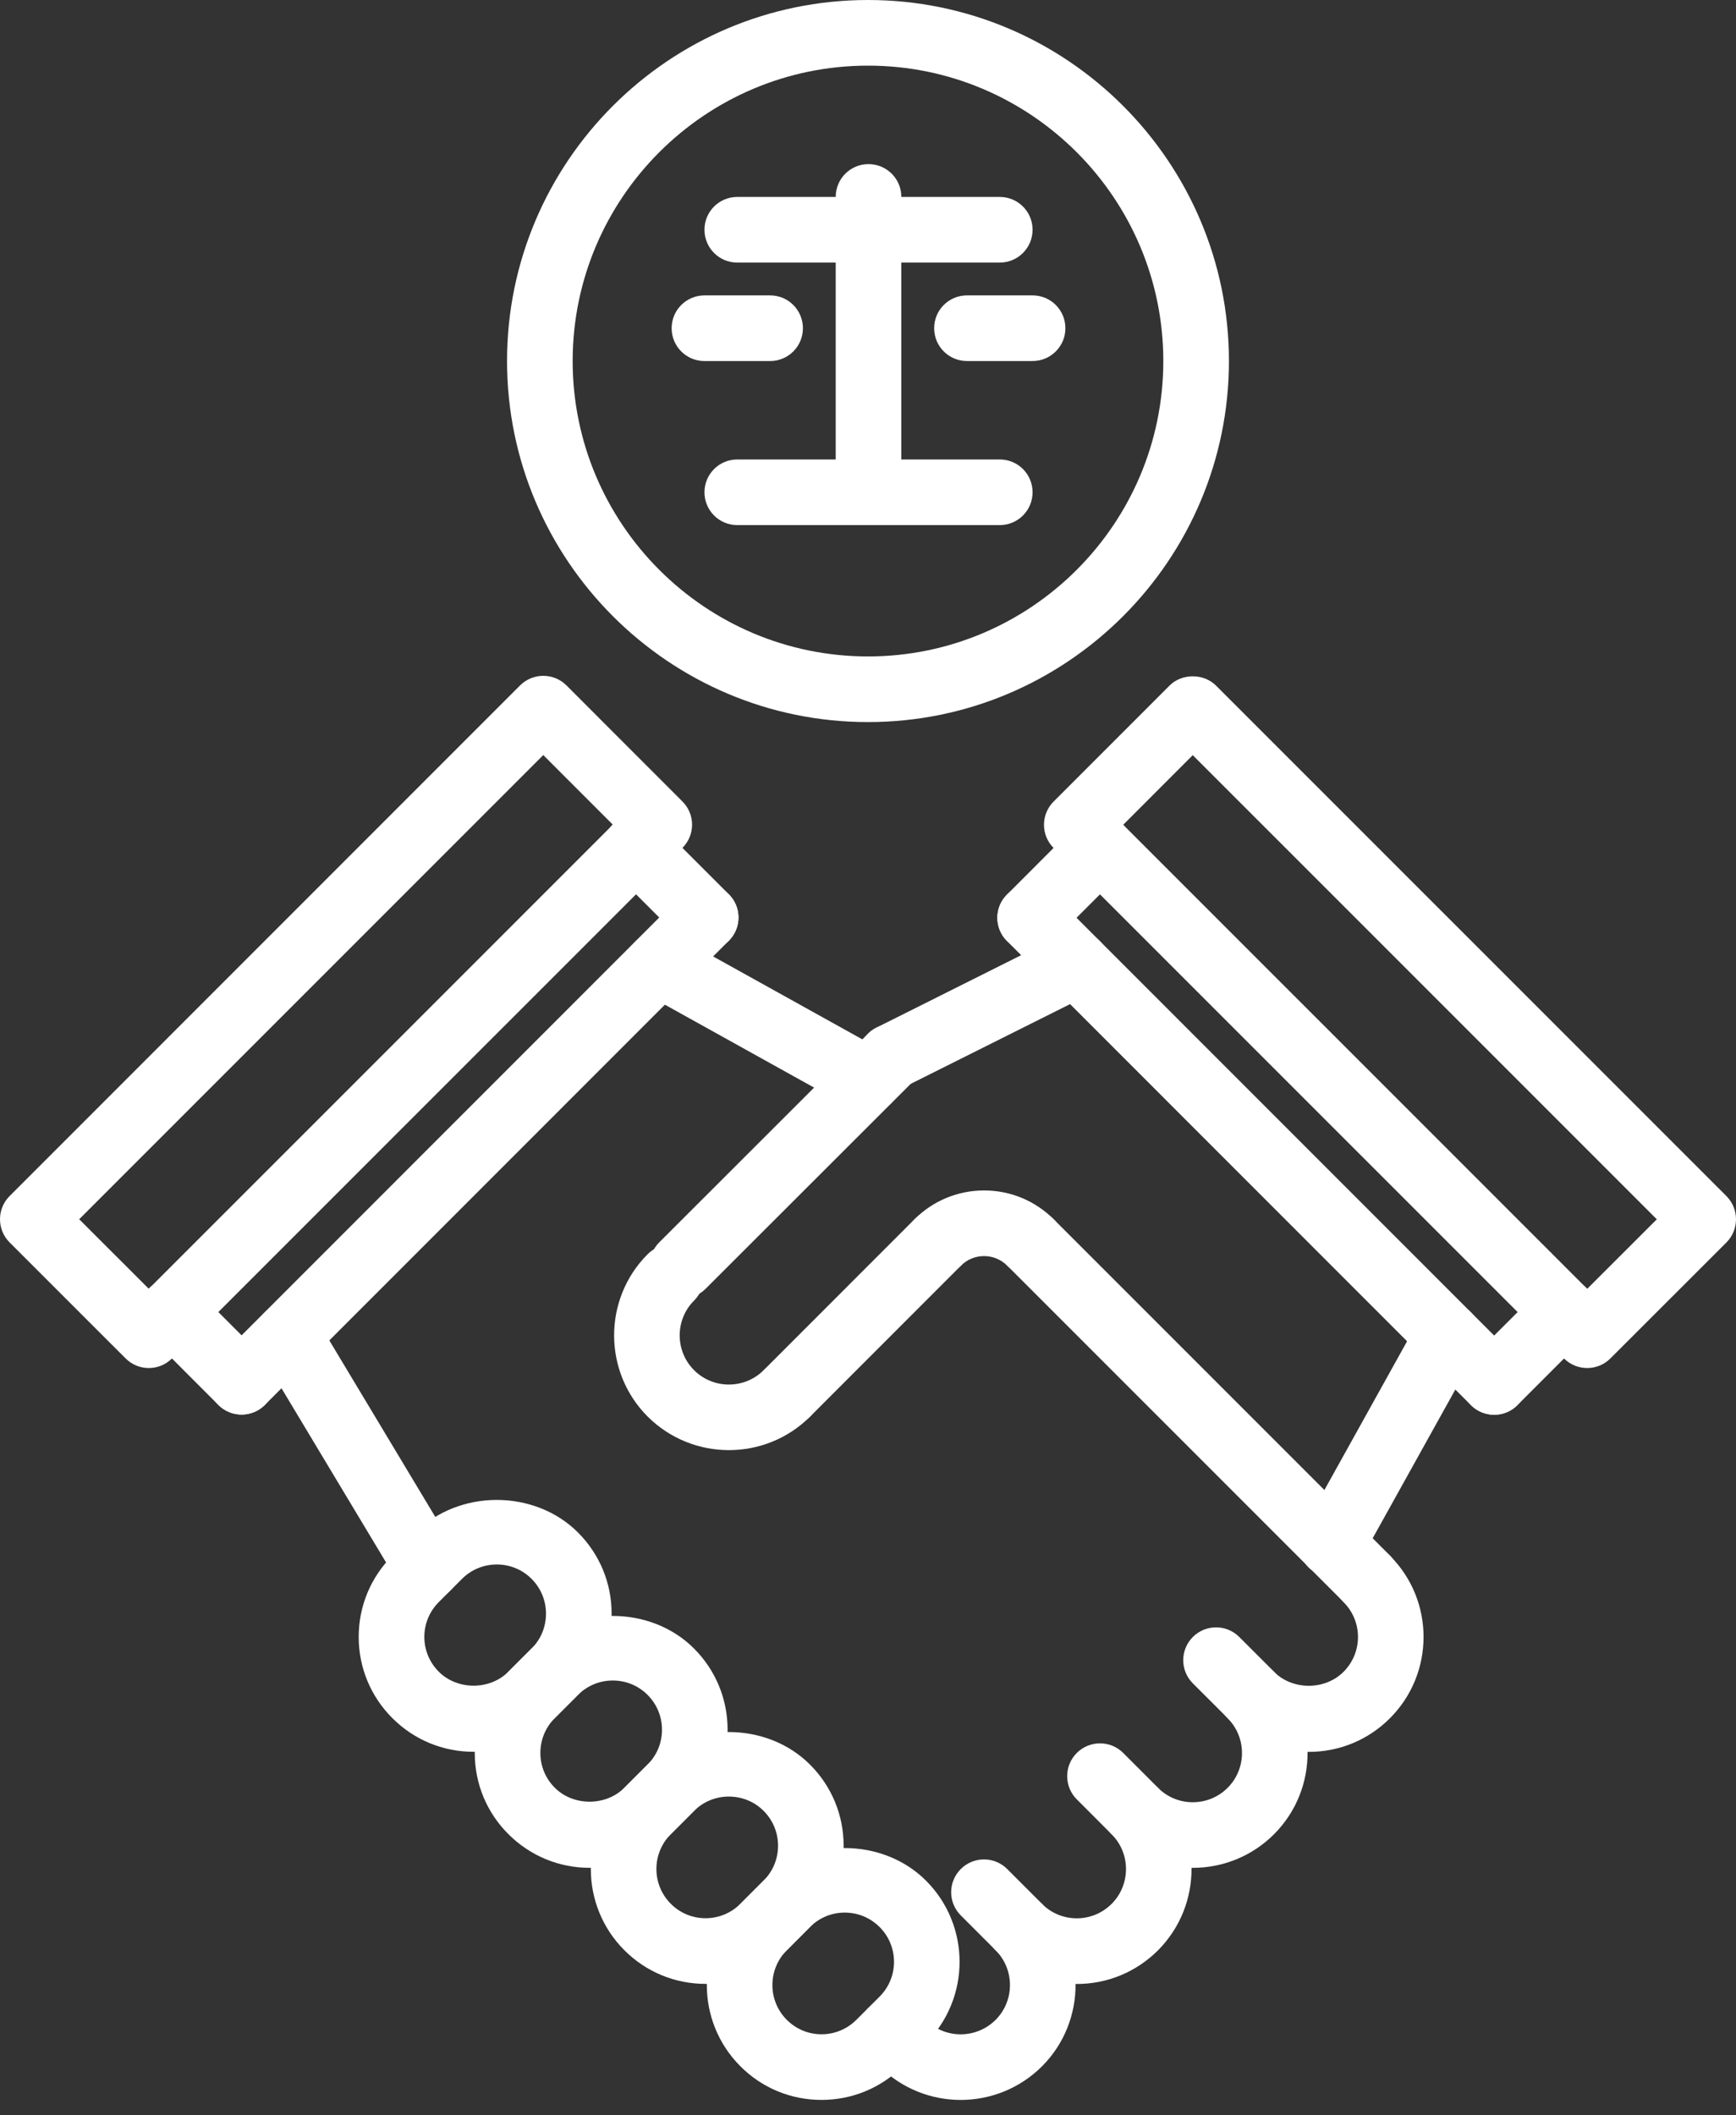 <svg width="55" height="67" viewBox="0 0 55 67" fill="none" xmlns="http://www.w3.org/2000/svg">
<rect x="0" y="0" width="55" height="67" fill="#333333" stroke="none"/>
<path d="M13.536 50.68C13.183 50.68 12.838 50.5 12.644 50.176L8.234 42.832C7.939 42.339 8.098 41.701 8.591 41.406C9.085 41.109 9.722 41.27 10.017 41.762L14.427 49.106C14.722 49.599 14.563 50.237 14.07 50.532C13.903 50.632 13.718 50.68 13.536 50.68Z" fill="white"/>
<path d="M27.498 35.248C27.327 35.248 27.154 35.207 26.995 35.117L20.381 31.442C19.878 31.163 19.698 30.531 19.977 30.03C20.255 29.528 20.889 29.345 21.389 29.625L28.003 33.3C28.505 33.579 28.686 34.212 28.407 34.713C28.217 35.055 27.864 35.248 27.498 35.248Z" fill="white"/>
<path d="M7.654 44.805C7.388 44.805 7.122 44.703 6.919 44.501C6.513 44.094 6.513 43.437 6.919 43.031L21.621 28.326C22.028 27.919 22.685 27.919 23.091 28.326C23.497 28.732 23.497 29.389 23.091 29.796L8.389 44.501C8.187 44.704 7.92 44.805 7.654 44.805Z" fill="white"/>
<path d="M22.357 30.101C22.09 30.101 21.824 29.999 21.622 29.797L19.41 27.585C19.004 27.179 19.004 26.522 19.41 26.116C19.817 25.709 20.474 25.709 20.881 26.116L23.092 28.327C23.498 28.733 23.498 29.39 23.092 29.797C22.887 29.999 22.623 30.101 22.357 30.101Z" fill="white"/>
<path d="M7.654 44.805C7.388 44.805 7.122 44.703 6.919 44.501L4.708 42.287C4.301 41.881 4.301 41.222 4.708 40.817C5.115 40.411 5.772 40.411 6.178 40.817L8.389 43.031C8.796 43.437 8.796 44.095 8.389 44.501C8.187 44.704 7.92 44.805 7.654 44.805Z" fill="white"/>
<path d="M42.194 49.951C42.023 49.951 41.85 49.909 41.689 49.82C41.188 49.54 41.008 48.908 41.286 48.406L44.96 41.798C45.239 41.298 45.869 41.115 46.374 41.394C46.875 41.674 47.056 42.306 46.777 42.809L43.103 49.417C42.913 49.758 42.559 49.951 42.194 49.951Z" fill="white"/>
<path d="M28.232 34.52C27.85 34.52 27.483 34.309 27.3 33.944C27.043 33.431 27.252 32.806 27.765 32.55L33.642 29.609C34.154 29.354 34.78 29.561 35.037 30.074C35.294 30.587 35.086 31.212 34.572 31.469L28.695 34.409C28.547 34.484 28.388 34.52 28.232 34.52Z" fill="white"/>
<path d="M47.338 44.811C47.072 44.811 46.806 44.709 46.603 44.507L31.903 29.805C31.496 29.398 31.496 28.741 31.903 28.335C32.309 27.929 32.966 27.929 33.372 28.335L48.073 43.037C48.48 43.443 48.48 44.1 48.073 44.507C47.871 44.71 47.605 44.811 47.338 44.811Z" fill="white"/>
<path d="M32.637 30.109C32.371 30.109 32.105 30.008 31.903 29.805C31.496 29.398 31.496 28.741 31.903 28.335L34.113 26.124C34.519 25.717 35.176 25.717 35.582 26.124C35.989 26.53 35.989 27.187 35.582 27.594L33.372 29.805C33.17 30.008 32.904 30.109 32.637 30.109Z" fill="white"/>
<path d="M47.338 44.811C47.072 44.811 46.806 44.709 46.603 44.507C46.197 44.1 46.197 43.443 46.603 43.037L48.816 40.824C49.222 40.417 49.88 40.417 50.286 40.824C50.692 41.23 50.692 41.887 50.286 42.294L48.073 44.507C47.871 44.71 47.605 44.811 47.338 44.811Z" fill="white"/>
<path d="M21.62 41.126C21.354 41.126 21.088 41.024 20.885 40.821C20.479 40.415 20.479 39.757 20.885 39.351L27.502 32.741C27.908 32.334 28.565 32.334 28.972 32.741C29.378 33.147 29.378 33.805 28.972 34.211L22.355 40.821C22.151 41.025 21.886 41.126 21.62 41.126Z" fill="white"/>
<path d="M24.931 45.173C24.664 45.173 24.398 45.071 24.196 44.868C23.789 44.462 23.789 43.805 24.196 43.398L28.972 38.62C29.379 38.214 30.036 38.214 30.442 38.62C30.849 39.027 30.849 39.684 30.442 40.09L25.666 44.868C25.463 45.071 25.197 45.173 24.931 45.173Z" fill="white"/>
<path d="M32.648 40.395C32.382 40.395 32.114 40.293 31.912 40.09C31.716 39.894 31.456 39.785 31.178 39.785C30.899 39.785 30.638 39.893 30.442 40.09C30.035 40.497 29.378 40.497 28.972 40.09C28.565 39.684 28.565 39.027 28.972 38.62C29.56 38.032 30.344 37.707 31.177 37.706H31.178C32.012 37.706 32.795 38.031 33.384 38.62C33.789 39.028 33.789 39.685 33.383 40.092C33.18 40.294 32.914 40.395 32.648 40.395Z" fill="white"/>
<path d="M42.201 49.947C41.935 49.947 41.669 49.845 41.466 49.642L31.914 40.09C31.508 39.684 31.508 39.027 31.914 38.62C32.321 38.214 32.978 38.214 33.384 38.62L42.936 48.172C43.343 48.579 43.343 49.236 42.936 49.642C42.733 49.845 42.466 49.947 42.201 49.947Z" fill="white"/>
<path d="M23.093 45.931C22.162 45.931 21.23 45.576 20.52 44.869C19.102 43.45 19.102 41.142 20.52 39.724C20.927 39.317 21.584 39.317 21.99 39.724C22.397 40.13 22.397 40.787 21.99 41.194C21.382 41.802 21.382 42.791 21.99 43.399C22.598 44.007 23.588 44.004 24.196 43.398C24.602 42.993 25.26 42.991 25.666 43.4C26.071 43.806 26.071 44.463 25.664 44.87C24.956 45.577 24.024 45.931 23.093 45.931Z" fill="white"/>
<path d="M26.028 66.512C26.027 66.512 26.027 66.512 26.028 66.512C25.056 66.512 24.143 66.135 23.457 65.447C22.038 64.027 22.04 61.718 23.458 60.302L24.193 59.565C25.568 58.191 27.962 58.191 29.337 59.567C30.756 60.985 30.756 63.292 29.337 64.71L28.601 65.446C27.913 66.133 27 66.512 26.028 66.512ZM26.763 60.579C26.349 60.579 25.959 60.74 25.663 61.034L24.929 61.771C24.319 62.378 24.319 63.368 24.928 63.977C25.221 64.269 25.611 64.433 26.027 64.433H26.028C26.445 64.433 26.836 64.27 27.132 63.975L27.868 63.239C28.476 62.633 28.476 61.644 27.868 61.037C27.572 60.742 27.181 60.579 26.763 60.579Z" fill="white"/>
<path d="M22.354 62.837C21.381 62.837 20.469 62.459 19.782 61.772C18.364 60.355 18.364 58.045 19.782 56.626L20.518 55.889C21.89 54.517 24.288 54.516 25.662 55.891C26.349 56.577 26.728 57.491 26.728 58.463C26.728 59.435 26.349 60.348 25.662 61.036L24.927 61.771C24.239 62.459 23.325 62.837 22.354 62.837ZM23.09 56.904C22.674 56.904 22.283 57.065 21.988 57.359L21.253 58.095C20.644 58.703 20.644 59.693 21.253 60.301C21.546 60.595 21.937 60.757 22.354 60.757C22.77 60.757 23.162 60.595 23.459 60.299L24.194 59.564C24.488 59.27 24.65 58.878 24.65 58.461C24.65 58.044 24.488 57.654 24.194 57.358C23.899 57.063 23.506 56.904 23.09 56.904Z" fill="white"/>
<path d="M18.68 59.161C17.709 59.161 16.795 58.782 16.108 58.095C15.421 57.411 15.042 56.497 15.041 55.525C15.04 54.552 15.418 53.638 16.107 52.949L16.841 52.214C18.217 50.838 20.615 50.84 21.987 52.214C22.673 52.901 23.052 53.815 23.052 54.787C23.052 55.759 22.673 56.672 21.987 57.36L21.252 58.095C20.563 58.782 19.65 59.161 18.68 59.161ZM19.415 53.228C18.999 53.228 18.607 53.39 18.311 53.684L17.576 54.419C17.283 54.714 17.12 55.106 17.12 55.523C17.12 55.94 17.283 56.33 17.576 56.624C18.167 57.215 19.193 57.212 19.782 56.625L20.517 55.89C20.811 55.596 20.973 55.204 20.973 54.787C20.973 54.37 20.811 53.979 20.517 53.684C20.222 53.389 19.83 53.228 19.415 53.228Z" fill="white"/>
<path d="M15.004 55.486C14.031 55.486 13.118 55.107 12.431 54.42C11.744 53.733 11.364 52.819 11.364 51.847C11.364 50.875 11.744 49.962 12.431 49.274L13.166 48.539C14.54 47.165 16.937 47.165 18.311 48.539C18.998 49.227 19.378 50.14 19.377 51.112C19.377 52.084 18.998 52.997 18.311 53.685L17.575 54.421C16.89 55.107 15.976 55.486 15.004 55.486ZM15.74 49.553C15.324 49.553 14.932 49.715 14.637 50.009L13.902 50.744C13.607 51.04 13.444 51.431 13.444 51.847C13.444 52.264 13.607 52.654 13.902 52.95C14.491 53.539 15.518 53.539 16.106 52.95L16.842 52.214C17.136 51.921 17.298 51.529 17.298 51.112C17.298 50.696 17.137 50.305 16.842 50.009C16.548 49.715 16.156 49.553 15.74 49.553Z" fill="white"/>
<path d="M30.436 66.513C29.505 66.513 28.575 66.158 27.866 65.451C27.46 65.044 27.46 64.388 27.866 63.981C28.273 63.575 28.93 63.575 29.337 63.981C29.942 64.587 30.93 64.586 31.542 63.978C32.149 63.371 32.15 62.381 31.543 61.773C31.34 61.57 31.239 61.304 31.239 61.038C31.239 60.772 31.342 60.506 31.545 60.303C31.951 59.899 32.608 59.897 33.015 60.305C33.307 60.598 33.697 60.76 34.114 60.76H34.115C34.53 60.76 34.922 60.598 35.218 60.304C35.825 59.695 35.826 58.706 35.219 58.099C35.016 57.896 34.914 57.63 34.914 57.364C34.914 57.098 35.016 56.832 35.219 56.629C35.625 56.223 36.282 56.223 36.689 56.629C37.296 57.236 38.284 57.235 38.893 56.628C39.5 56.021 39.501 55.031 38.894 54.424C38.692 54.222 38.59 53.955 38.59 53.688C38.59 53.422 38.692 53.156 38.894 52.954C39.301 52.548 39.958 52.548 40.364 52.954C40.953 53.543 41.978 53.542 42.567 52.952C43.175 52.344 43.176 51.356 42.569 50.749C42.163 50.343 42.163 49.686 42.569 49.279C42.976 48.873 43.633 48.873 44.039 49.279C45.456 50.696 45.455 53.004 44.037 54.422C43.35 55.111 42.436 55.489 41.463 55.489C41.451 55.489 41.439 55.489 41.426 55.489C41.436 56.433 41.081 57.38 40.362 58.099C39.652 58.808 38.721 59.162 37.788 59.162C37.776 59.162 37.763 59.162 37.75 59.162C37.76 60.105 37.406 61.053 36.689 61.773C36 62.461 35.087 62.84 34.115 62.84C34.115 62.837 34.09 62.84 34.076 62.84C34.084 63.784 33.73 64.73 33.012 65.449C32.3 66.158 31.368 66.513 30.436 66.513Z" fill="white"/>
<path d="M28.602 65.756C28.336 65.756 28.07 65.654 27.867 65.451L27.498 65.082C27.092 64.675 27.092 64.019 27.498 63.612C27.905 63.206 28.562 63.206 28.968 63.612L29.337 63.981C29.744 64.388 29.744 65.044 29.337 65.451C29.134 65.654 28.867 65.756 28.602 65.756Z" fill="white"/>
<path d="M32.28 62.079C32.014 62.079 31.747 61.977 31.545 61.774L30.44 60.669C30.033 60.262 30.033 59.605 30.44 59.199C30.846 58.793 31.503 58.793 31.91 59.199L33.015 60.304C33.422 60.711 33.422 61.367 33.015 61.774C32.811 61.977 32.546 62.079 32.28 62.079Z" fill="white"/>
<path d="M35.955 58.403C35.688 58.403 35.422 58.301 35.219 58.098L34.115 56.993C33.709 56.587 33.709 55.928 34.115 55.523C34.522 55.117 35.179 55.117 35.586 55.523L36.69 56.628C37.096 57.034 37.096 57.693 36.69 58.098C36.486 58.302 36.221 58.403 35.955 58.403Z" fill="white"/>
<path d="M39.631 54.726C39.365 54.726 39.099 54.624 38.896 54.421L37.792 53.319C37.386 52.914 37.386 52.256 37.792 51.849C38.199 51.443 38.856 51.443 39.262 51.849L40.366 52.952C40.773 53.358 40.773 54.016 40.366 54.422C40.163 54.625 39.897 54.726 39.631 54.726Z" fill="white"/>
<path d="M43.307 51.051C43.041 51.051 42.775 50.949 42.572 50.746L41.467 49.641C41.06 49.235 41.06 48.578 41.467 48.171C41.874 47.765 42.531 47.765 42.937 48.171L44.042 49.276C44.449 49.683 44.449 50.34 44.042 50.746C43.84 50.95 43.573 51.051 43.307 51.051Z" fill="white"/>
<path d="M4.714 43.331C4.448 43.331 4.182 43.229 3.979 43.026L0.305 39.353C0.109 39.158 0 38.895 0 38.618C0 38.343 0.109 38.078 0.305 37.883L16.477 21.71C16.672 21.515 16.935 21.406 17.212 21.406C17.489 21.406 17.753 21.515 17.947 21.71L21.621 25.386C22.028 25.792 22.028 26.449 21.621 26.856L5.449 43.026C5.247 43.23 4.98 43.331 4.714 43.331ZM2.509 38.618L4.714 40.821L19.416 26.121L17.212 23.916L2.509 38.618Z" fill="white"/>
<path d="M50.285 43.331C50.019 43.331 49.753 43.229 49.55 43.027L33.38 26.859C32.974 26.452 32.974 25.795 33.38 25.389L37.054 21.714C37.444 21.324 38.134 21.324 38.524 21.714L54.696 37.884C54.891 38.079 55 38.343 55 38.619C55 38.895 54.891 39.159 54.696 39.354L51.02 43.027C50.817 43.23 50.551 43.331 50.285 43.331ZM35.585 26.124L50.285 40.823L52.491 38.62L37.789 23.919L35.585 26.124Z" fill="white"/>
<path d="M27.5 22.871C21.195 22.871 16.064 17.74 16.064 11.435C16.064 5.13 21.195 0 27.5 0C33.805 0 38.935 5.13 38.935 11.435C38.935 17.74 33.805 22.871 27.5 22.871ZM27.5 2.079C22.34 2.079 18.143 6.276 18.143 11.435C18.143 16.595 22.34 20.792 27.5 20.792C32.659 20.792 36.856 16.595 36.856 11.435C36.856 6.276 32.659 2.079 27.5 2.079Z" fill="white"/>
<path d="M31.675 16.632H23.358C22.783 16.632 22.319 16.167 22.319 15.593C22.319 15.018 22.783 14.553 23.358 14.553H31.675C32.25 14.553 32.714 15.018 32.714 15.593C32.714 16.167 32.249 16.632 31.675 16.632Z" fill="white"/>
<path d="M27.516 16.632C26.941 16.632 26.477 16.167 26.477 15.593V6.237C26.477 5.662 26.941 5.198 27.516 5.198C28.091 5.198 28.556 5.662 28.556 6.237V15.593C28.556 16.167 28.09 16.632 27.516 16.632Z" fill="white"/>
<path d="M31.675 8.317H23.358C22.783 8.317 22.319 7.852 22.319 7.277C22.319 6.702 22.783 6.238 23.358 6.238H31.675C32.25 6.238 32.714 6.702 32.714 7.277C32.714 7.852 32.249 8.317 31.675 8.317Z" fill="white"/>
<path d="M32.714 11.435H30.635C30.06 11.435 29.596 10.971 29.596 10.396C29.596 9.821 30.06 9.356 30.635 9.356H32.714C33.289 9.356 33.754 9.821 33.754 10.396C33.754 10.971 33.288 11.435 32.714 11.435Z" fill="white"/>
<path d="M24.398 11.436H22.319C21.744 11.436 21.279 10.971 21.279 10.396C21.279 9.821 21.744 9.356 22.319 9.356H24.398C24.973 9.356 25.438 9.821 25.438 10.396C25.438 10.971 24.972 11.436 24.398 11.436Z" fill="white"/>
</svg>
